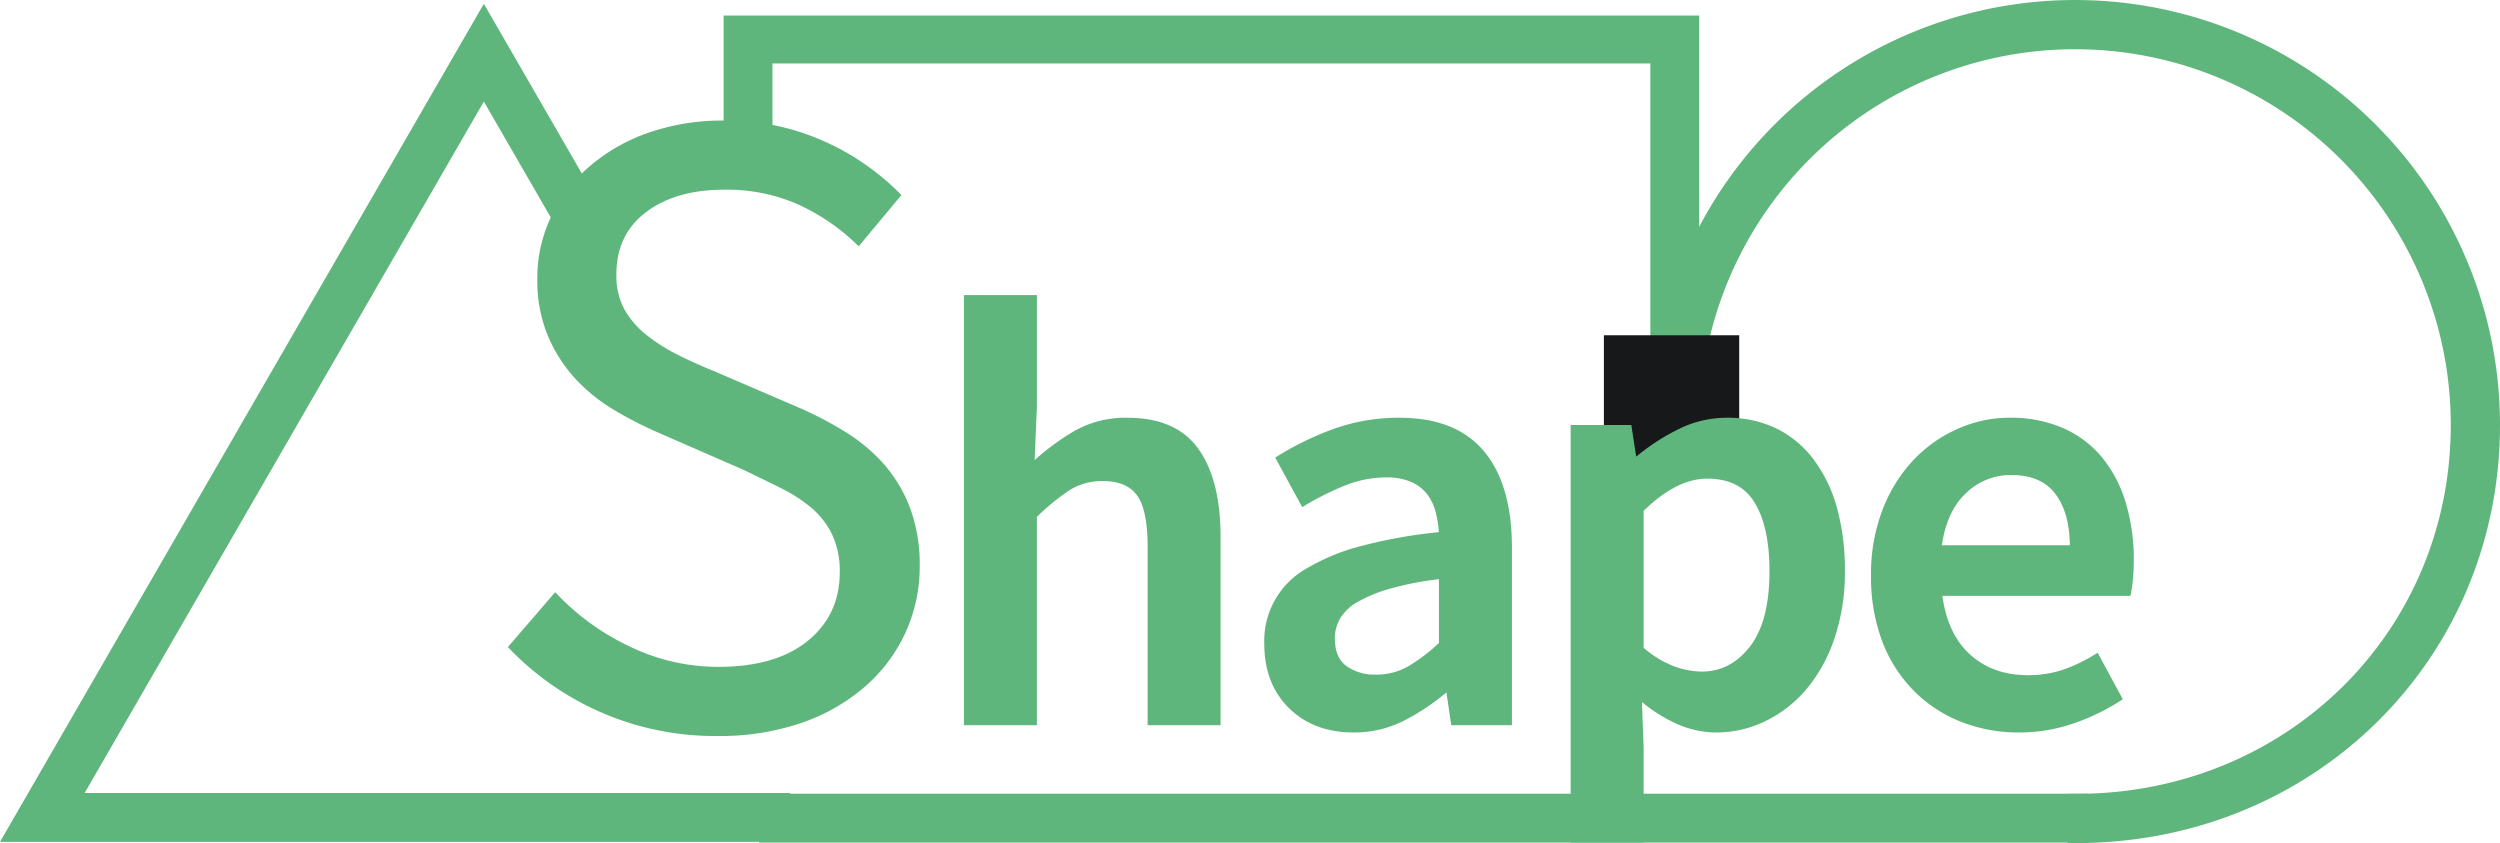 <svg xmlns="http://www.w3.org/2000/svg" width="720.423" height="242.94" viewBox="0 0 720.423 242.94">
  <g id="Shape_Logo" data-name="Shape Logo" transform="translate(626.33 -170.5)">
    <g id="Logo" transform="translate(-622 164)">
      <g id="Group_1" data-name="Group 1" transform="translate(0 12.589)">
        <path id="Path_1" data-name="Path 1" d="M7897.672,285.289H7676.8L7811.9,51.278l34.608,59.938-7.869,4.54-26.739-46.3L7692.537,276.2h205.135Z" transform="translate(-7676.799 -51.278)" fill="#5fb67c" stroke="#5fb67c" stroke-width="5"/>
      </g>
      <g id="Group_2" data-name="Group 2" transform="translate(216.939 237.721)">
        <rect id="Rectangle_10" data-name="Rectangle 10" width="378.004" height="9.087" fill="#5fb67c" stroke="#5fb67c" stroke-width="5"/>
      </g>
      <g id="Group_3" data-name="Group 3" transform="translate(206.687 13.483)">
        <path id="Path_2" data-name="Path 2" d="M7979.711,163.2h-9.088v-103H7712.651V95.521h-9.087V51.394h276.146Z" transform="translate(-7703.564 -51.394)" fill="#5fb67c" stroke="#5fb67c" stroke-width="5"/>
      </g>
      <g id="Group_4" data-name="Group 4" transform="translate(458.247 9)">
        <path id="Path_3" data-name="Path 3" d="M7858.459,288.753v-9.181c61.909,0,110.391-47.8,110.391-108.808a110.76,110.76,0,1,0-221.521,0h-9.185a119.946,119.946,0,1,1,239.893,0C7978.037,236.924,7925.518,288.753,7858.459,288.753Z" transform="translate(-7722.691 -50.813)" fill="#5fb67c" stroke="#5fb67c" stroke-width="5"/>
        <rect id="Rectangle_13" data-name="Rectangle 13" width="39" height="37" transform="translate(-0.385 94.112)" fill="#17181a"/>
      </g>
      <g id="Group_5" data-name="Group 5" transform="translate(142.703 41.736)">
        <path id="Path_4" data-name="Path 4" d="M7754.936,233.152A81.677,81.677,0,0,1,7695.278,208l12.97-15.05a71,71,0,0,0,21.405,15.436,58.957,58.957,0,0,0,25.542,5.838q16.868,0,26.2-7.652t9.339-20.1a25.1,25.1,0,0,0-2.211-11.027,24.188,24.188,0,0,0-5.96-7.784,43.574,43.574,0,0,0-8.952-5.83q-5.18-2.595-11.147-5.452l-24.39-10.633a113.874,113.874,0,0,1-12.182-6.224,50.031,50.031,0,0,1-11.157-8.818,42.271,42.271,0,0,1-8.04-12.316,40.829,40.829,0,0,1-3.109-16.471,40.443,40.443,0,0,1,4.021-17.9,43.965,43.965,0,0,1,11.149-14.386,52.015,52.015,0,0,1,16.856-9.475,65.022,65.022,0,0,1,21.4-3.367,68.249,68.249,0,0,1,28.274,5.83A71.311,71.311,0,0,1,7807.333,77.8L7795.66,91.8A60.761,60.761,0,0,0,7778.405,80a51.31,51.31,0,0,0-21.393-4.278q-14.268,0-22.951,6.61-8.7,6.614-8.691,18.285a20.752,20.752,0,0,0,2.469,10.509,25.92,25.92,0,0,0,6.608,7.521,53.276,53.276,0,0,0,9.077,5.7q4.929,2.467,10.112,4.54l24.121,10.378a103.339,103.339,0,0,1,13.75,7.127,49.692,49.692,0,0,1,11.156,9.336,40.777,40.777,0,0,1,7.389,12.455,46,46,0,0,1,2.727,16.471,45.182,45.182,0,0,1-4.025,18.934,45.659,45.659,0,0,1-11.545,15.428,54.852,54.852,0,0,1-18.15,10.378A72.264,72.264,0,0,1,7754.936,233.152Z" transform="translate(-7695.278 -56.793)" fill="#5fb67c" stroke="#5fb67c" stroke-width="1"/>
        <path id="Path_5" data-name="Path 5" d="M7712.273,186.254V63.307H7732.3v31.7l-.7,16.54a70.071,70.071,0,0,1,11.937-8.965,29.322,29.322,0,0,1,15.405-3.923q13.75,0,20.026,8.8t6.269,25.165v53.636h-20.03V135.236q0-10.621-3.125-14.98-3.142-4.355-10.279-4.355a18,18,0,0,0-9.838,2.695,62.417,62.417,0,0,0-9.668,7.93v59.728Z" transform="translate(-7581.033 -13.007)" fill="#5fb67c" stroke="#5fb67c" stroke-width="1"/>
        <path id="Path_6" data-name="Path 6" d="M7748.735,157.574q-11.314,0-18.287-6.88-6.957-6.869-6.964-18.2a23.4,23.4,0,0,1,11.932-21.243,59.886,59.886,0,0,1,15.676-6.44,142.5,142.5,0,0,1,22.726-4.008,32.23,32.23,0,0,0-.96-6.355,14.625,14.625,0,0,0-2.606-5.405,12.226,12.226,0,0,0-4.8-3.652,18.017,18.017,0,0,0-7.3-1.313,32.5,32.5,0,0,0-12.287,2.44,83.755,83.755,0,0,0-11.751,5.923L7726.8,79.035a86.157,86.157,0,0,1,16.017-7.845,54.562,54.562,0,0,1,19.165-3.305q16.014,0,23.94,9.49t7.925,27.436v50.671H7777.3l-1.394-9.4h-.691a63.169,63.169,0,0,1-12.282,8.185A31.029,31.029,0,0,1,7748.735,157.574Zm6.449-15.675a18.8,18.8,0,0,0,9.488-2.432,50.62,50.62,0,0,0,9.145-6.973V113.336a92.271,92.271,0,0,0-14.626,2.788,42.568,42.568,0,0,0-9.584,3.923,13.952,13.952,0,0,0-5.22,4.965,11.825,11.825,0,0,0-1.571,5.915c0,3.83,1.165,6.625,3.486,8.363A14.414,14.414,0,0,0,7755.185,141.9Z" transform="translate(-7505.689 17.765)" fill="#5fb67c" stroke="#5fb67c" stroke-width="1"/>
        <path id="Path_7" data-name="Path 7" d="M7734.918,189.272V69.978h16.548l1.391,9.058h.7a61.246,61.246,0,0,1,12.018-7.845,30.441,30.441,0,0,1,13.752-3.305,31.656,31.656,0,0,1,14.187,3.05,29.39,29.39,0,0,1,10.544,8.8,40.879,40.879,0,0,1,6.618,13.76,65.981,65.981,0,0,1,2.264,17.93,58.523,58.523,0,0,1-3.051,19.6,44.374,44.374,0,0,1-8.095,14.455,35.279,35.279,0,0,1-11.666,8.965,31.789,31.789,0,0,1-13.761,3.135,27.658,27.658,0,0,1-11.143-2.432,42.828,42.828,0,0,1-10.8-6.973l.526,14.285v26.818Zm37.271-48.246q8.527,0,14.28-7.4,5.736-7.4,5.741-22.03,0-12.88-4.353-20.023t-14.1-7.143q-9.06,0-18.813,9.575v39.883a30.019,30.019,0,0,0,9.057,5.575A24.281,24.281,0,0,0,7772.188,141.026Z" transform="translate(-7428.832 17.765)" fill="#5fb67c" stroke="#5fb67c" stroke-width="1"/>
        <path id="Path_8" data-name="Path 8" d="M7788.275,157.574a44.335,44.335,0,0,1-16.541-3.05,38.968,38.968,0,0,1-13.41-8.8,40.23,40.23,0,0,1-8.977-14.015,51.891,51.891,0,0,1-3.221-18.9,50.719,50.719,0,0,1,3.315-18.81,43.03,43.03,0,0,1,8.792-14.108,38.981,38.981,0,0,1,12.628-8.88,36.129,36.129,0,0,1,14.634-3.135,37.12,37.12,0,0,1,15.317,2.965,29.854,29.854,0,0,1,11.058,8.355,36.765,36.765,0,0,1,6.7,12.888,56.054,56.054,0,0,1,2.275,16.37c0,1.977-.091,3.83-.266,5.575a36.726,36.726,0,0,1-.611,4.177h-54.341q1.395,11.5,8.1,17.675t17.147,6.185a31.552,31.552,0,0,0,10.373-1.652,46.187,46.187,0,0,0,9.493-4.618l6.786,12.54a61.329,61.329,0,0,1-13.583,6.618A47.4,47.4,0,0,1,7788.275,157.574Zm-22.811-52.941h37.96q0-9.926-4.263-15.59t-13.149-5.652a18.914,18.914,0,0,0-13.406,5.4Q7766.851,94.185,7765.464,104.633Z" transform="translate(-7353.486 17.765)" fill="#5fb67c" stroke="#5fb67c" stroke-width="1"/>
      </g>
    </g>
  </g>
</svg>
